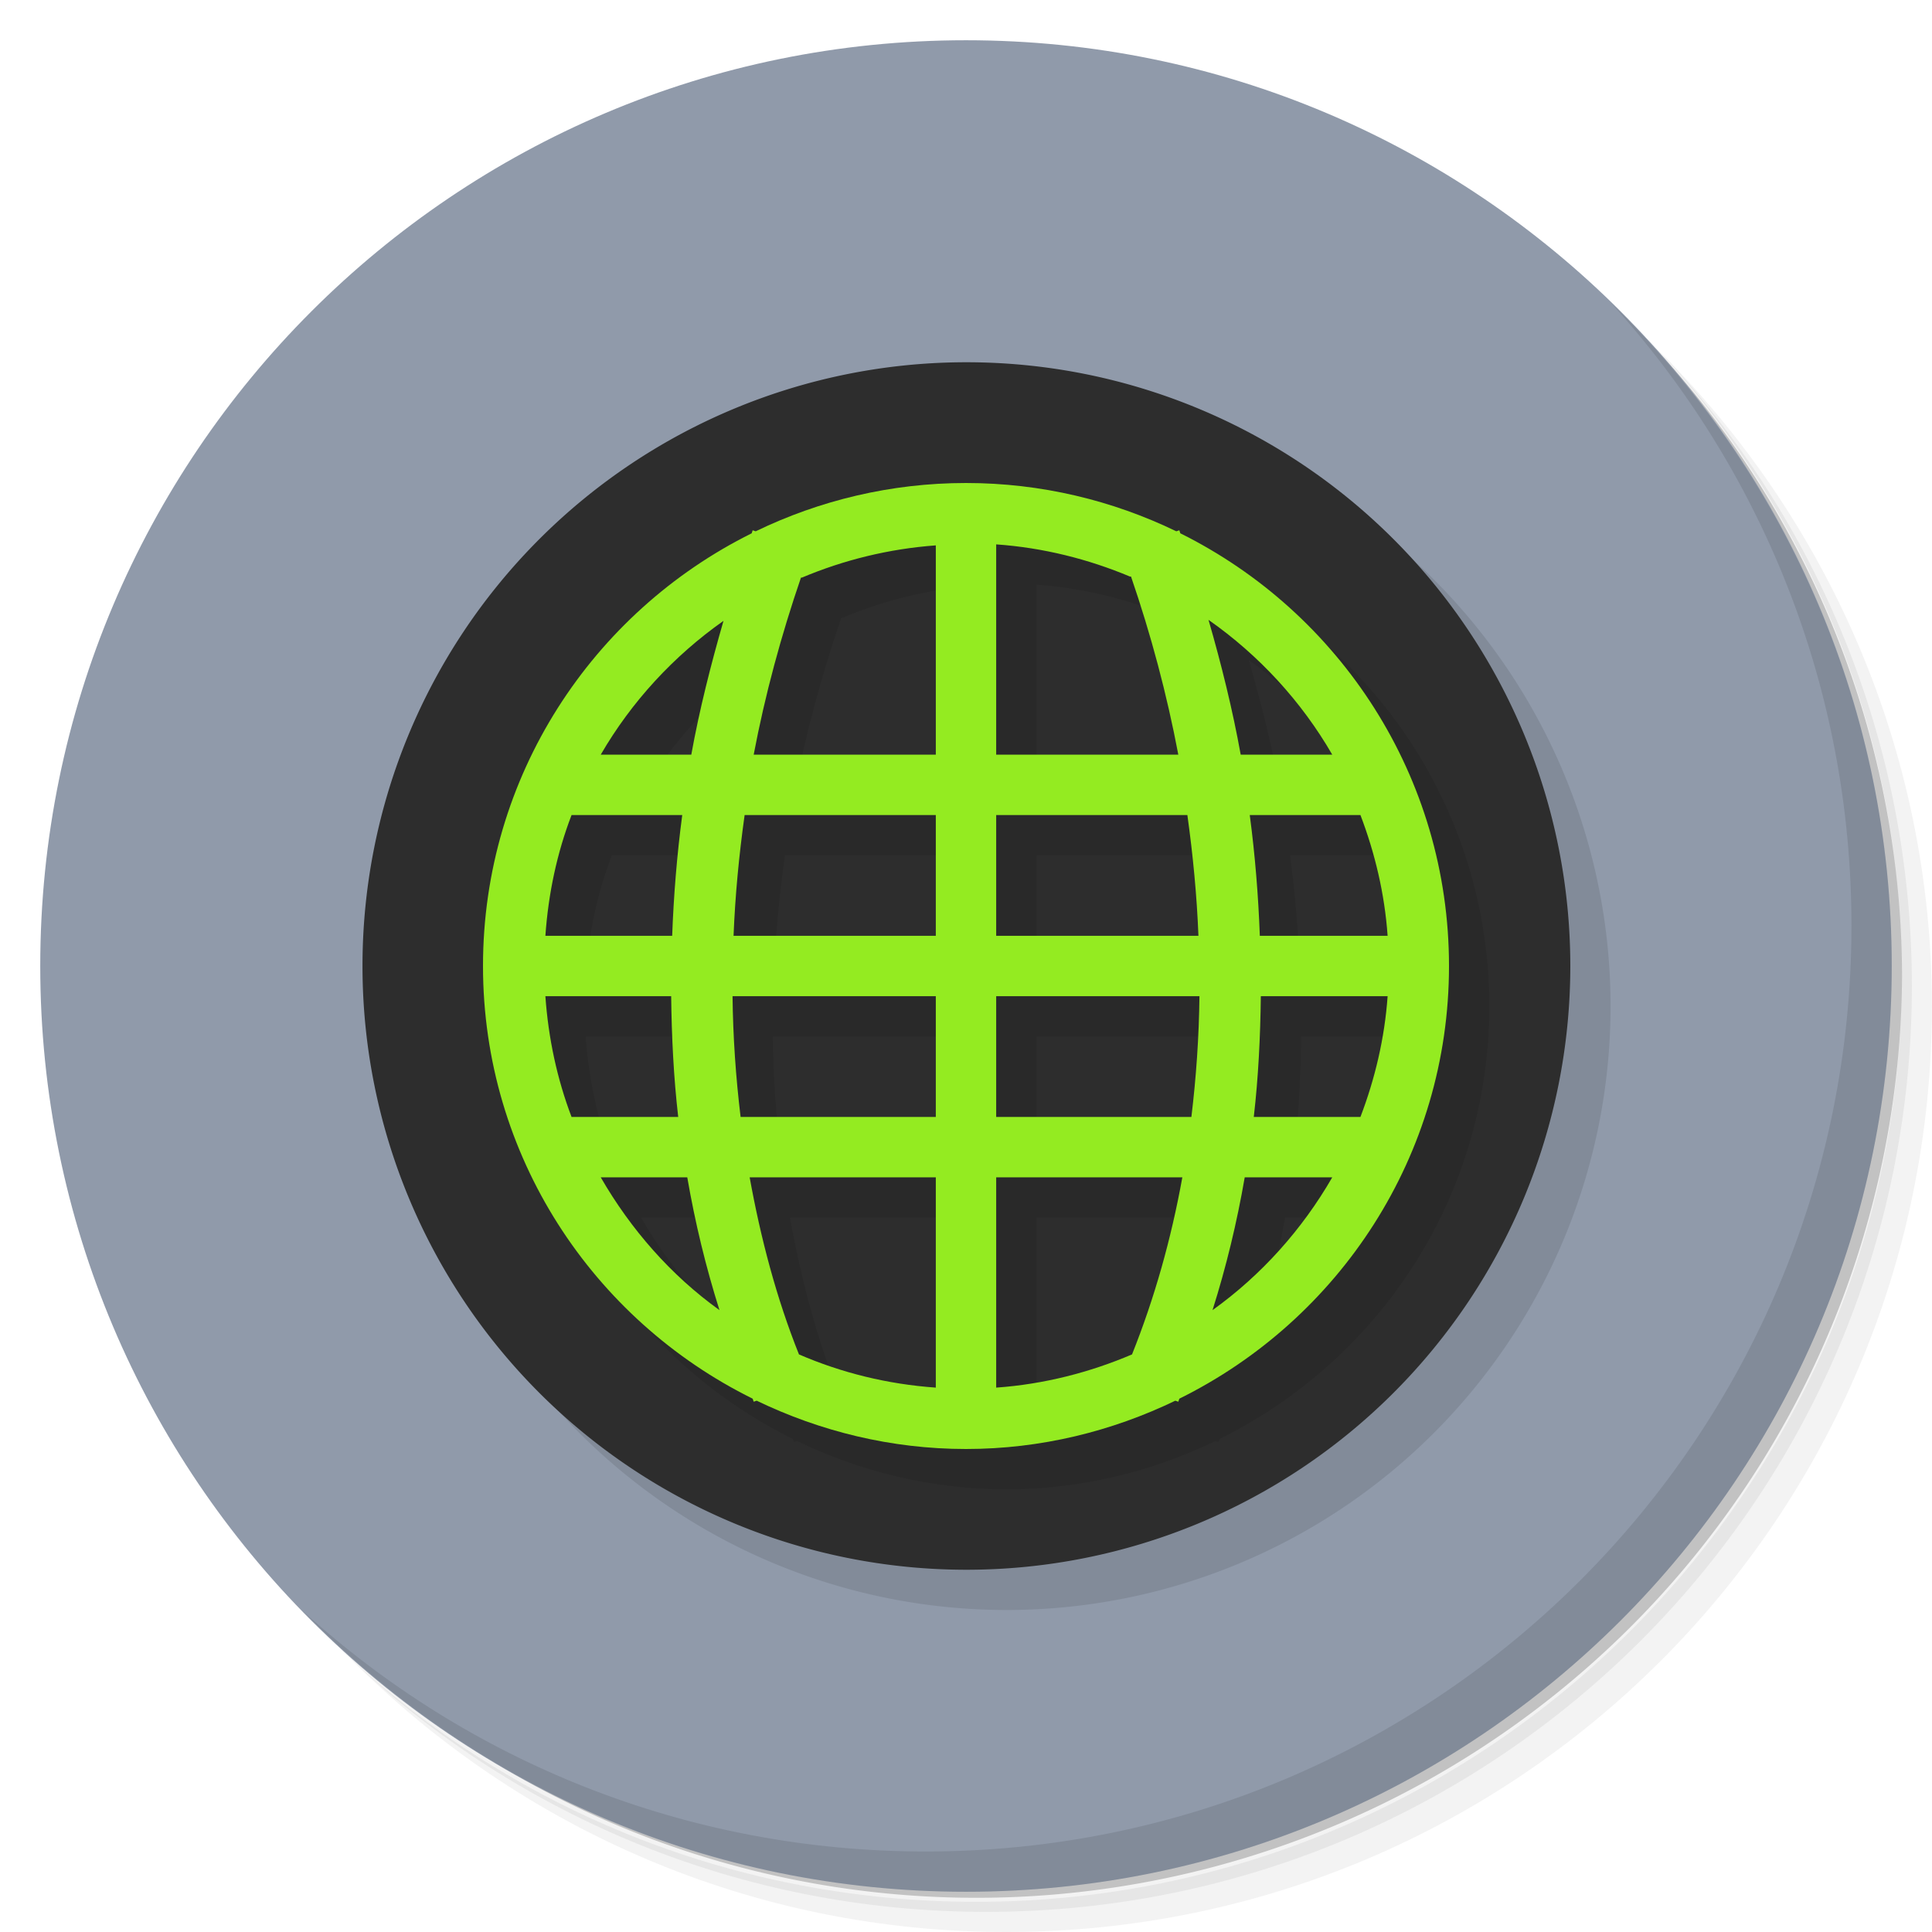 <?xml version="1.0" encoding="UTF-8" standalone="no"?>
<svg
   xmlns:dc="http://purl.org/dc/elements/1.1/"
   xmlns:cc="http://creativecommons.org/ns#"
   xmlns:rdf="http://www.w3.org/1999/02/22-rdf-syntax-ns#"
   xmlns:svg="http://www.w3.org/2000/svg"
   xmlns="http://www.w3.org/2000/svg"
   xmlns:xlink="http://www.w3.org/1999/xlink"
   xmlns:sodipodi="http://sodipodi.sourceforge.net/DTD/sodipodi-0.dtd"
   xmlns:inkscape="http://www.inkscape.org/namespaces/inkscape"
   viewBox="0 0 48 48"
   id="svg2"
   version="1.1"
   inkscape:version="0.48.5 r10040"
   width="100%"
   height="100%"
   sodipodi:docname="nsight.svg">
  <sodipodi:namedview
     pagecolor="#ffffff"
     bordercolor="#666666"
     borderopacity="1"
     objecttolerance="10"
     gridtolerance="10"
     guidetolerance="10"
     inkscape:pageopacity="0"
     inkscape:pageshadow="2"
     inkscape:window-width="1280"
     inkscape:window-height="998"
     id="namedview59"
     showgrid="true"
     inkscape:zoom="9.8333335"
     inkscape:cx="28.704861"
     inkscape:cy="22.401846"
     inkscape:window-x="0"
     inkscape:window-y="0"
     inkscape:window-maximized="1"
     inkscape:current-layer="svg2">
    <inkscape:grid
       type="xygrid"
       id="grid3817" />
  </sodipodi:namedview>
  <defs
     id="defs4">
    <linearGradient
       id="linearGradient3764"
       x1="1"
       x2="47"
       gradientUnits="userSpaceOnUse"
       gradientTransform="matrix(0,-1,1,0,-1.5e-6,48)">
      <stop
         stop-color="#6fc1e3"
         stop-opacity="1"
         id="stop7" />
      <stop
         offset="1"
         stop-color="#80c7e6"
         stop-opacity="1"
         id="stop9" />
    </linearGradient>
  </defs>
  <g
     id="g21">
    <path
       d="m 36.31 5 c 5.859 4.062 9.688 10.831 9.688 18.5 c 0 12.426 -10.07 22.5 -22.5 22.5 c -7.669 0 -14.438 -3.828 -18.5 -9.688 c 1.037 1.822 2.306 3.499 3.781 4.969 c 4.085 3.712 9.514 5.969 15.469 5.969 c 12.703 0 23 -10.298 23 -23 c 0 -5.954 -2.256 -11.384 -5.969 -15.469 c -1.469 -1.475 -3.147 -2.744 -4.969 -3.781 z m 4.969 3.781 c 3.854 4.113 6.219 9.637 6.219 15.719 c 0 12.703 -10.297 23 -23 23 c -6.081 0 -11.606 -2.364 -15.719 -6.219 c 4.16 4.144 9.883 6.719 16.219 6.719 c 12.703 0 23 -10.298 23 -23 c 0 -6.335 -2.575 -12.06 -6.719 -16.219 z"
       opacity="0.05"
       id="path23" />
    <path
       d="m 41.28 8.781 c 3.712 4.085 5.969 9.514 5.969 15.469 c 0 12.703 -10.297 23 -23 23 c -5.954 0 -11.384 -2.256 -15.469 -5.969 c 4.113 3.854 9.637 6.219 15.719 6.219 c 12.703 0 23 -10.298 23 -23 c 0 -6.081 -2.364 -11.606 -6.219 -15.719 z"
       opacity="0.1"
       id="path25" />
    <path
       d="m 31.25 2.375 c 8.615 3.154 14.75 11.417 14.75 21.13 c 0 12.426 -10.07 22.5 -22.5 22.5 c -9.708 0 -17.971 -6.135 -21.12 -14.75 a 23 23 0 0 0 44.875 -7 a 23 23 0 0 0 -16 -21.875 z"
       opacity="0.2"
       id="path27" />
  </g>
  <g
     id="g29"
     style="fill:#909aaa;fill-opacity:1">
    <path
       d="m 24 1 c 12.703 0 23 10.297 23 23 c 0 12.703 -10.297 23 -23 23 -12.703 0 -23 -10.297 -23 -23 0 -12.703 10.297 -23 23 -23 z"
       fill="url(#linearGradient3764)"
       fill-opacity="1"
       id="path31"
       style="fill:#909aaa;fill-opacity:1" />
  </g>
  <path
     transform="matrix(1.364,0,0,1.5,-13.182,-17)"
     d="m 39,28 a 11,10 0 1 1 -22,0 11,10 0 1 1 22,0 z"
     sodipodi:ry="10"
     sodipodi:rx="11"
     sodipodi:cy="28"
     sodipodi:cx="28"
     id="path3782"
     style="fill:#000000;fill-opacity:1;fill-rule:nonzero;stroke:none;opacity:0.1"
     sodipodi:type="arc" />
  <g
     id="g33" />
  <path
     sodipodi:type="arc"
     style="opacity:0.359;fill:none;stroke:none;stroke-width:10;stroke-miterlimit:4;stroke-opacity:1;stroke-dasharray:none"
     id="path3853"
     sodipodi:cx="26"
     sodipodi:cy="34"
     sodipodi:rx="10"
     sodipodi:ry="3"
     d="m 36,34 a 10,3 0 1 1 -20,0 10,3 0 1 1 20,0 z"
     transform="matrix(1.45,0,0,1,-7.2,0)" />
  <g
     id="g55">
    <path
       d="m 40.03 7.531 c 3.712 4.084 5.969 9.514 5.969 15.469 0 12.703 -10.297 23 -23 23 c -5.954 0 -11.384 -2.256 -15.469 -5.969 4.178 4.291 10.01 6.969 16.469 6.969 c 12.703 0 23 -10.298 23 -23 0 -6.462 -2.677 -12.291 -6.969 -16.469 z"
       opacity="0.1"
       id="path57" />
  </g>
  <path
     sodipodi:type="arc"
     style="fill:#2d2d2d;fill-opacity:1;fill-rule:nonzero;stroke:none"
     id="path3010"
     sodipodi:cx="28"
     sodipodi:cy="28"
     sodipodi:rx="11"
     sodipodi:ry="10"
     d="m 39,28 a 11,10 0 1 1 -22,0 11,10 0 1 1 22,0 z"
     transform="matrix(1.364,0,0,1.5,-14.182,-18)" />
  <path
     inkscape:connector-curvature="0"
     id="path3780"
     d="m 25,13 c -1.869,0 -3.646,0.435 -5.225,1.2 l -0.075,-0.025 c -0.009,0.025 -0.016,0.05 -0.025,0.075 C 15.719,16.214 13,20.291 13,25 c 0,4.717 2.733,8.79 6.7,10.75 0.01,0.024 0.015,0.051 0.025,0.075 L 19.8,35.8 C 21.374,36.559 23.139,37 25,37 c 1.861,0 3.626,-0.441 5.2,-1.2 l 0.075,0.025 c 0.01,-0.024 0.015,-0.051 0.025,-0.075 C 34.267,33.79 37,29.717 37,25 c 0,-4.709 -2.719,-8.786 -6.675,-10.75 -0.009,-0.025 -0.016,-0.05 -0.025,-0.075 L 30.225,14.2 C 28.646,13.435 26.869,13 25,13 z m 0.75,1.525 c 1.17,0.082 2.293,0.367 3.325,0.8 0.007,0.003 0.018,-0.003 0.025,0 0.495,1.439 0.892,2.929 1.175,4.425 l -4.525,0 0,-5.225 z m -1.5,0.025 0,5.2 -4.525,0 c 0.282,-1.488 0.684,-2.968 1.175,-4.4 8.54e-4,-0.003 0.024,0.003 0.025,0 1.031,-0.435 2.156,-0.715 3.325,-0.8 z m 6.775,1.85 c 1.252,0.877 2.307,2.022 3.075,3.35 l -2.275,0 c -0.202,-1.121 -0.483,-2.255 -0.8,-3.35 z m -12.05,0.025 c -0.314,1.088 -0.599,2.211 -0.8,3.325 l -2.25,0 c 0.762,-1.315 1.812,-2.453 3.05,-3.325 z m -3.775,4.825 2.75,0 c -0.132,0.997 -0.213,2.002 -0.25,3 l -3.15,0 c 0.074,-1.055 0.288,-2.055 0.65,-3 z m 4.3,0 4.75,0 0,3 -5.025,0 c 0.04,-1.003 0.135,-1.996 0.275,-3 z m 6.25,0 4.75,0 c 0.14,1.004 0.235,1.997 0.275,3 l -5.025,0 0,-3 z m 6.3,0 2.75,0 c 0.359,0.942 0.601,1.95 0.675,3 l -3.175,0 C 32.263,23.252 32.182,22.247 32.05,21.25 z m -17.5,4.5 3.125,0 c 0.012,1.008 0.061,2.011 0.175,3 l -2.65,0 c -0.358,-0.941 -0.576,-1.951 -0.65,-3 z m 4.65,0 5.05,0 0,3 -4.85,0 c -0.119,-0.987 -0.189,-1.989 -0.2,-3 z m 6.55,0 5.05,0 c -0.011,1.011 -0.081,2.013 -0.2,3 l -4.85,0 0,-3 z m 6.575,0 3.15,0 c -0.074,1.05 -0.316,2.059 -0.675,3 l -2.65,0 c 0.114,-0.989 0.163,-1.992 0.175,-3 z m -16.4,4.5 2.15,0 c 0.194,1.125 0.461,2.227 0.8,3.3 -1.209,-0.869 -2.203,-2.005 -2.95,-3.3 z m 3.7,0 4.625,0 0,5.225 C 23.045,35.39 21.907,35.106 20.85,34.65 20.292,33.255 19.901,31.774 19.625,30.25 z m 6.125,0 4.625,0 c -0.276,1.528 -0.691,3.002 -1.25,4.4 -1.046,0.446 -2.186,0.741 -3.375,0.825 l 0,-5.225 z m 6.175,0 2.175,0 c -0.749,1.299 -1.762,2.43 -2.975,3.3 0.339,-1.073 0.606,-2.175 0.8,-3.3 z"
     style="fill:#000000;fill-opacity:1;opacity:0.1" />
  <path
     style="fill:#94eb21;fill-opacity:1"
     d="m 24,12 c -1.869,0 -3.646,0.435 -5.225,1.2 l -0.075,-0.025 c -0.009,0.025 -0.016,0.05 -0.025,0.075 C 14.719,15.214 12,19.291 12,24 c 0,4.717 2.733,8.79 6.7,10.75 0.01,0.024 0.015,0.051 0.025,0.075 L 18.8,34.8 C 20.374,35.559 22.139,36 24,36 c 1.861,0 3.626,-0.441 5.2,-1.2 l 0.075,0.025 c 0.01,-0.024 0.015,-0.051 0.025,-0.075 C 33.267,32.79 36,28.717 36,24 c 0,-4.709 -2.719,-8.786 -6.675,-10.75 -0.009,-0.025 -0.016,-0.05 -0.025,-0.075 L 29.225,13.2 C 27.646,12.435 25.869,12 24,12 z m 0.75,1.525 c 1.17,0.082 2.293,0.367 3.325,0.8 0.007,0.003 0.018,-0.003 0.025,0 0.495,1.439 0.892,2.929 1.175,4.425 l -4.525,0 0,-5.225 z m -1.5,0.025 0,5.2 -4.525,0 c 0.282,-1.488 0.684,-2.968 1.175,-4.4 8.54e-4,-0.003 0.024,0.003 0.025,0 1.031,-0.435 2.156,-0.715 3.325,-0.8 z m 6.775,1.85 c 1.252,0.877 2.307,2.022 3.075,3.35 l -2.275,0 c -0.202,-1.121 -0.483,-2.255 -0.8,-3.35 z m -12.05,0.025 c -0.314,1.088 -0.599,2.211 -0.8,3.325 l -2.25,0 c 0.762,-1.315 1.812,-2.453 3.05,-3.325 z m -3.775,4.825 2.75,0 c -0.132,0.997 -0.213,2.002 -0.25,3 l -3.15,0 c 0.074,-1.055 0.288,-2.055 0.65,-3 z m 4.3,0 4.75,0 0,3 -5.025,0 c 0.04,-1.003 0.135,-1.996 0.275,-3 z m 6.25,0 4.75,0 c 0.14,1.004 0.235,1.997 0.275,3 l -5.025,0 0,-3 z m 6.3,0 2.75,0 c 0.359,0.942 0.601,1.95 0.675,3 l -3.175,0 C 31.263,22.252 31.182,21.247 31.05,20.25 z m -17.5,4.5 3.125,0 c 0.012,1.008 0.061,2.011 0.175,3 l -2.65,0 c -0.358,-0.941 -0.576,-1.951 -0.65,-3 z m 4.65,0 5.05,0 0,3 -4.85,0 c -0.119,-0.987 -0.189,-1.989 -0.2,-3 z m 6.55,0 5.05,0 c -0.011,1.011 -0.081,2.013 -0.2,3 l -4.85,0 0,-3 z m 6.575,0 3.15,0 c -0.074,1.05 -0.316,2.059 -0.675,3 l -2.65,0 c 0.114,-0.989 0.163,-1.992 0.175,-3 z m -16.4,4.5 2.15,0 c 0.194,1.125 0.461,2.227 0.8,3.3 -1.209,-0.869 -2.203,-2.005 -2.95,-3.3 z m 3.7,0 4.625,0 0,5.225 C 22.045,34.39 20.907,34.106 19.85,33.65 19.292,32.255 18.901,30.774 18.625,29.25 z m 6.125,0 4.625,0 c -0.276,1.528 -0.691,3.002 -1.25,4.4 -1.046,0.446 -2.186,0.741 -3.375,0.825 l 0,-5.225 z m 6.175,0 2.175,0 c -0.749,1.299 -1.762,2.43 -2.975,3.3 0.339,-1.073 0.606,-2.175 0.8,-3.3 z"
     id="path13"
     inkscape:connector-curvature="0" />
  <use
     x="0"
     y="0"
     xlink:href="#path3853"
     id="use3945"
     transform="translate(1,1)"
     width="48"
     height="48" />
</svg>
